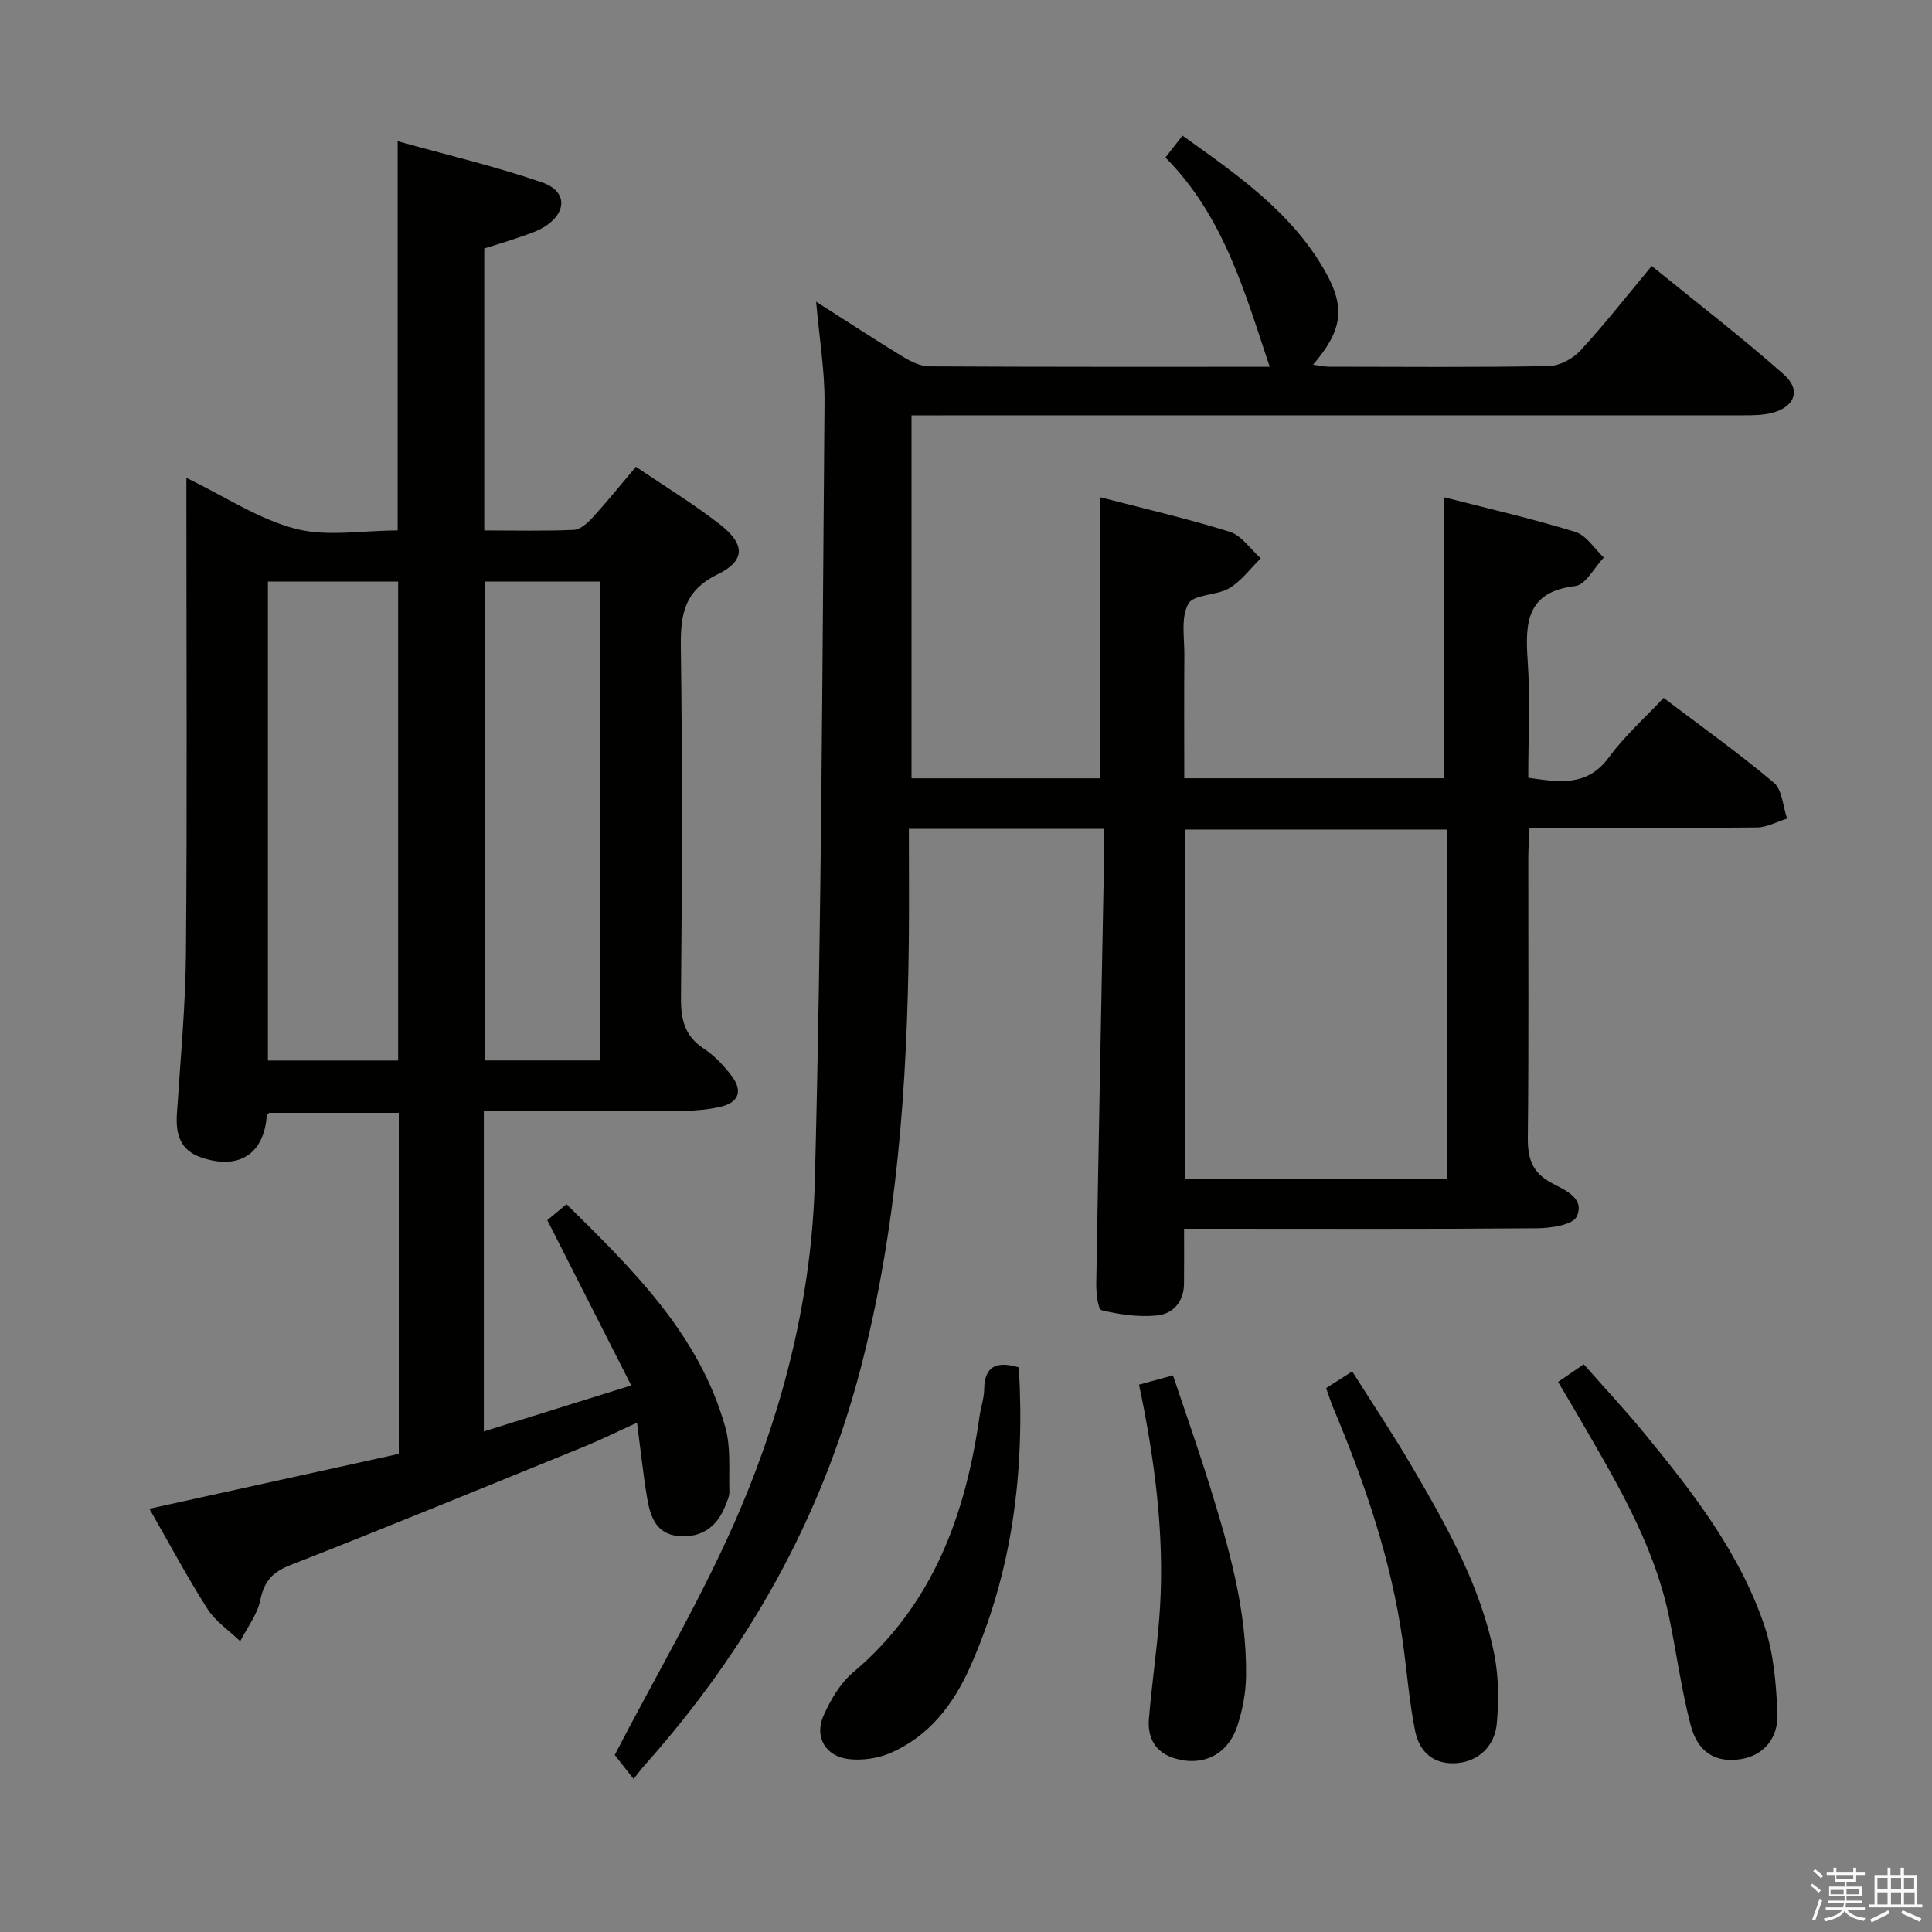 <svg enable-background="new 0 0 400 400" viewBox="0 0 400 400" xmlns="http://www.w3.org/2000/svg"><rect x="0" y="0" width="400" height="400" fill="#808080" stroke="none"/><path d="m374.8 390.4.4-.4c.7.5 1.3 1 1.8 1.4l-.5.5c-.5-.6-1.1-1.1-1.7-1.5zm1 7.3-.6-.3c.5-1.4 1.1-2.8 1.5-4.3.2.1.4.2.6.3-.5 1.3-1 2.8-1.5 4.3zm-.4-10.3.4-.4c.4.3 1 .8 1.7 1.4l-.5.5c-.4-.5-1-1-1.6-1.5zm2.5.3h1.7v-1h.6v1h3.5v-1h.6v1h1.8v.5h-1.8v1.4h-2v1h3.2v2h-3.2v.9h3.3v.5h-3.4c0 .3-.1.6-.1.9h4v.5h-3.7c.7.9 1.9 1.5 3.8 1.7-.1.2-.2.4-.3.6-2.1-.4-3.5-1.1-4-2.1-.4 1-1.8 1.7-4 2.2-.1-.2-.2-.4-.3-.6 2.1-.4 3.4-1 3.8-1.8h-3.4v-.5h3.6c.1-.3.1-.6.2-.9h-3.3v-.5h3.4c0-.3 0-.6 0-.9h-3.2v-2h3.3v-1h-2.1v-1.4h-1.7v-.5zm1.1 3.5v1h2.7c0-.3 0-.4 0-.4 0-.1 0-.2 0-.2 0-.1 0-.2 0-.3h-2.7zm1.2-3v.9h3.5v-.9zm4.7 3h-2.6v.6.4h2.6z" fill="#fafafb"/><path d="m393.6 386.7h.6v1.5h2.7v6.1h1.1v.6h-11v-.6h1.1v-6.1h2.7v-1.5h.6v1.5h2.1v-1.5zm-2.7 8.8.4.6c-1.2.6-2.5 1.3-3.8 1.9-.1-.2-.2-.4-.3-.6 1.2-.6 2.5-1.2 3.7-1.9zm-2.2-6.7v2.4h2.1v-2.4zm0 3v2.5h2.1v-2.5zm2.8-3v2.4h2.1v-2.4zm0 3v2.5h2.1v-2.5zm6 6.1c-1.4-.7-2.7-1.3-3.9-1.8l.3-.6c1.5.6 2.7 1.2 3.9 1.7zm-1.2-9.1h-2.1v2.4h2.1zm-2.1 3v2.5h2.2v-2.5z" fill="#fafafb"/><g fill="#010100"><path d="m228.59 171.61c-13.72 0-26.52 0-40.42 0 0 7.91.07 15.67-.01 23.42-.33 29.81-2.44 59.42-10.01 88.43-8.1 31.04-23.41 58.12-44.66 81.98-.65.72-1.22 1.51-2.31 2.87-1.82-2.32-3.25-4.13-3.91-4.96 8.82-17.06 18.64-33.53 26.05-51.02 9.09-21.48 14.77-44.38 15.38-67.7 1.41-53.75 1.55-107.54 2.01-161.32.06-6.6-1.07-13.2-1.74-20.85 6.4 4.08 12.13 7.84 17.99 11.41 1.63.99 3.62 1.97 5.44 1.98 23.49.13 46.98.09 70.48.09-5.17-15.46-9.5-31.15-21.59-43.33 1.23-1.58 2.2-2.83 3.53-4.54 11.29 8.09 22.54 15.8 29.5 28.04 4.31 7.58 3.64 12.26-2.46 19.4 1.3.17 2.32.41 3.33.41 15.16.02 30.33.15 45.49-.13 2.23-.04 4.98-1.53 6.54-3.23 4.96-5.37 9.46-11.14 14.75-17.49 9.25 7.53 18.57 14.69 27.35 22.46 3.66 3.24 2.27 6.76-2.5 7.97-1.9.48-3.95.49-5.93.49-55.3.01-110.62.01-165.95.01-1.97 0-3.94 0-6.22 0v75.14h39.05c0-19.28 0-38.47 0-58.2 8.73 2.27 17.89 4.37 26.83 7.16 2.47.77 4.3 3.6 6.43 5.49-2.15 2.11-4.01 4.7-6.52 6.19-2.62 1.56-7.37 1.23-8.48 3.23-1.58 2.85-.79 7.06-.82 10.7-.07 8.32-.02 16.64-.02 25.42h53.79c0-19.22 0-38.4 0-58.18 8.76 2.25 18.06 4.38 27.16 7.17 2.3.7 3.96 3.48 5.91 5.31-1.96 2.05-3.73 5.64-5.91 5.9-10.09 1.21-10.39 7.56-9.85 15.45.54 7.94.12 15.95.12 24.25 6.44.91 12.2 1.93 16.74-4.29 3.21-4.39 7.37-8.07 11.28-12.25 7.85 5.95 15.58 11.45 22.81 17.54 1.76 1.48 1.88 4.91 2.76 7.45-2.08.64-4.16 1.82-6.25 1.84-15.48.16-30.96.09-47.07.09-.1 2.24-.26 4.16-.26 6.08-.02 19.33.11 38.66-.1 57.99-.05 4.25.82 7.18 4.78 9.36 2.67 1.47 7.17 3.13 5.33 7.04-.82 1.75-5.38 2.4-8.26 2.42-22.16.19-44.33.1-66.49.1-1.96 0-3.93 0-6.53 0 0 4.16.03 7.77-.01 11.38-.03 3.76-2.29 6.26-5.64 6.58-3.76.36-7.72-.2-11.41-1.09-.78-.19-1.15-3.56-1.12-5.46.48-29.29 1.06-58.58 1.61-87.87.04-1.94.01-3.89.01-6.33zm16.82 72.55h54.13c0-24.33 0-48.22 0-72.41-18.15 0-36.02 0-54.13 0z"/><path d="m100.17 230v66.36c9.92-3.1 19.48-6.08 30.52-9.52-5.94-11.69-11.52-22.69-17.38-34.22.78-.65 2.13-1.78 3.98-3.31 13.79 13.62 27.49 26.97 32.88 46.19 1.18 4.2.7 8.87.84 13.33.03.94-.45 1.93-.81 2.86-1.7 4.38-4.89 6.71-9.62 6.34-4.85-.38-5.99-4.22-6.63-8.09-.81-4.89-1.33-9.83-2.06-15.39-3.98 1.81-7.34 3.49-10.81 4.9-20.3 8.27-40.57 16.6-60.98 24.59-3.75 1.47-5.41 3.39-6.21 7.25-.62 3-2.72 5.69-4.16 8.51-2.3-2.22-5.13-4.11-6.8-6.73-4.19-6.57-7.86-13.48-12-20.7 17.36-3.82 34.42-7.57 51.63-11.36 0-23.69 0-46.96 0-70.61-8.96 0-17.86 0-26.85 0-.11.14-.46.37-.48.63-.61 7.95-5.8 11.24-13.53 8.62-4.5-1.52-5.34-4.91-5.07-9.12.72-11.11 1.78-22.23 1.87-33.35.26-30.66.09-61.33.09-91.99 0-1.93 0-3.85 0-6.26 7.96 3.86 14.92 8.53 22.58 10.54 6.53 1.71 13.87.35 21.16.35 0-26.7 0-53.06 0-80.59 10.11 2.83 20.21 5.19 29.96 8.56 5.22 1.81 5.12 6.3.31 9.24-1.81 1.1-3.96 1.67-5.98 2.39-2.03.71-4.1 1.31-6.36 2.02v58.38c6.33 0 12.46.16 18.56-.12 1.35-.06 2.87-1.45 3.91-2.59 3.01-3.3 5.81-6.79 8.93-10.47 6.01 4.08 12 7.71 17.48 12 5.15 4.03 5.21 7.46-.56 10.27-7 3.41-7.71 8.41-7.62 15.19.34 24.16.25 48.33.03 72.49-.04 4.56.8 7.95 4.77 10.55 2.18 1.43 4.08 3.47 5.68 5.56 2.44 3.18 1.51 5.61-2.39 6.48-2.41.53-4.93.78-7.41.8-13.67.06-27.31.02-41.47.02zm-17.74-10.43c0-33.52 0-66.42 0-99.17-9.31 0-18.22 0-26.96 0v99.17zm41.77-.02c0-33.27 0-66.27 0-99.14-8.28 0-16.17 0-23.84 0v99.14z"/><path d="m322.58 286.11c1.76-1.21 3.23-2.22 5.32-3.65 4.18 4.74 8.45 9.32 12.42 14.14 10.06 12.24 19.83 24.78 24.98 39.98 1.92 5.68 2.42 11.97 2.7 18.03.25 5.44-3.02 8.88-7.59 9.6-5.1.81-8.89-1.3-10.38-7.05-1.92-7.36-2.92-14.95-4.47-22.41-3.28-15.76-11.69-29.21-19.57-42.89-1.08-1.84-2.17-3.66-3.41-5.75z"/><path d="m210.94 283.1c1.27 21.64-1.32 42.34-10.08 62.01-3.46 7.78-8.5 14.38-16.54 17.84-2.57 1.11-5.75 1.57-8.53 1.26-4.86-.53-7.25-4.58-5.28-9.02 1.45-3.26 3.44-6.67 6.11-8.93 16.54-13.96 23.29-32.6 26.21-53.19.26-1.8.91-3.58.93-5.37.06-4.9 2.57-5.96 7.18-4.6z"/><path d="m274.56 287.39c1.78-1.14 3.3-2.1 5.41-3.45 4.2 6.66 8.51 13.11 12.42 19.79 7.21 12.33 14.26 24.81 17.03 39.03.87 4.49.87 9.27.5 13.86-.39 5-3.92 8.1-8.36 8.42-4.84.35-7.71-2.4-8.57-6.65-1.24-6.14-1.7-12.43-2.58-18.65-2.38-16.71-7.77-32.54-14.28-48.03-.52-1.21-.91-2.48-1.57-4.32z"/><path d="m235.82 286.68c2.42-.66 4.31-1.18 7.03-1.93 2.51 7.49 5.13 14.91 7.47 22.41 4.05 13.01 7.86 26.11 7.66 39.91-.05 3.43-.72 6.97-1.79 10.23-1.96 6-7.17 8.55-13.1 6.71-3.88-1.2-5.54-4.23-5.22-8.1.56-6.78 1.53-13.52 2.1-20.3 1.29-15.52-.52-30.81-3.54-46.01-.15-.78-.32-1.56-.61-2.92z"/></g></svg>